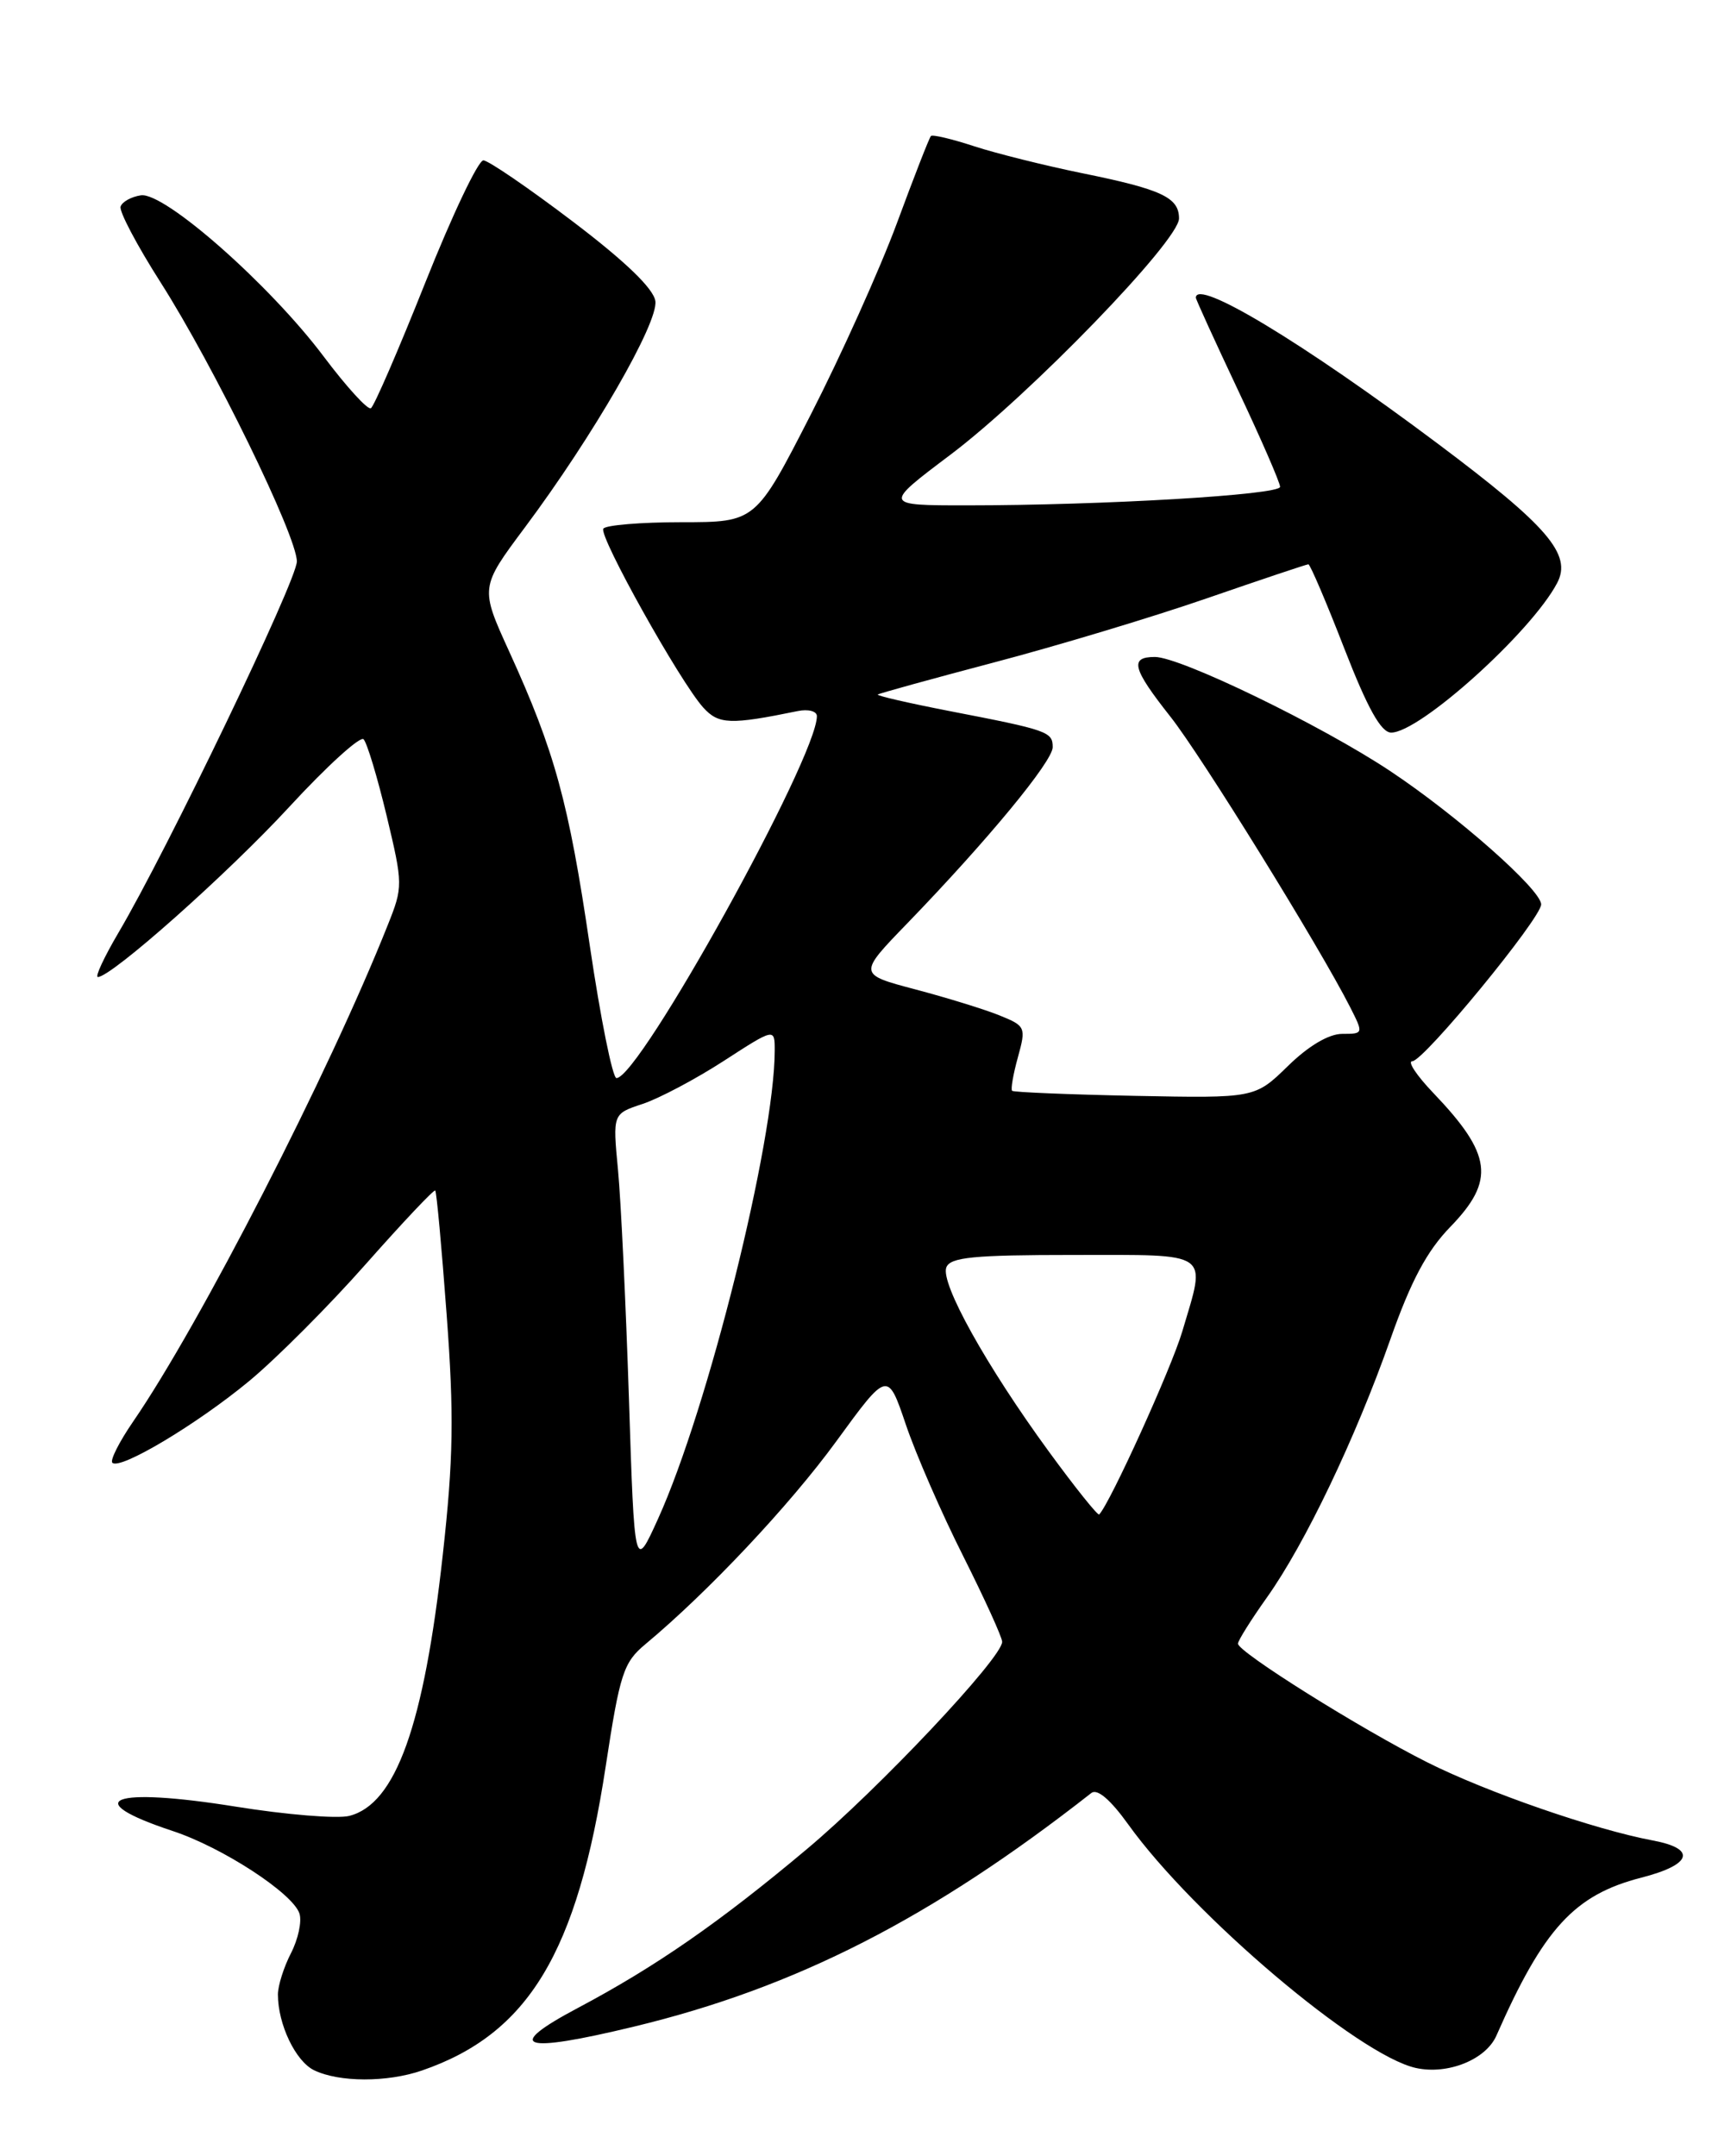 <?xml version="1.0" encoding="UTF-8" standalone="no"?>
<!DOCTYPE svg PUBLIC "-//W3C//DTD SVG 1.1//EN" "http://www.w3.org/Graphics/SVG/1.1/DTD/svg11.dtd" >
<svg xmlns="http://www.w3.org/2000/svg" xmlns:xlink="http://www.w3.org/1999/xlink" version="1.1" viewBox="0 0 204 256">
 <g >
 <path fill="currentColor"
d=" M 50.10 245.83 C 62.74 241.48 68.55 231.86 71.93 209.67 C 73.61 198.68 74.03 197.38 76.64 195.21 C 84.05 189.04 93.76 178.73 99.30 171.13 C 105.40 162.76 105.40 162.76 107.56 169.13 C 108.74 172.63 111.80 179.65 114.36 184.73 C 116.91 189.81 119.00 194.40 119.00 194.93 C 119.00 196.83 104.36 212.38 95.80 219.55 C 85.50 228.20 77.86 233.50 68.62 238.40 C 59.72 243.12 61.89 243.85 75.27 240.62 C 94.49 235.99 110.61 227.76 129.59 212.88 C 130.29 212.33 131.86 213.67 133.97 216.61 C 141.75 227.45 161.35 244.04 168.13 245.53 C 171.91 246.36 176.44 244.54 177.69 241.68 C 183.29 228.96 186.95 224.97 194.90 222.93 C 200.91 221.39 201.50 219.50 196.27 218.52 C 189.37 217.23 176.55 212.79 169.50 209.25 C 161.55 205.26 147.00 196.14 147.00 195.15 C 147.00 194.79 148.55 192.32 150.44 189.66 C 154.96 183.30 160.94 170.80 165.09 159.03 C 167.54 152.07 169.44 148.52 172.22 145.66 C 177.57 140.14 177.18 137.07 170.18 129.75 C 168.21 127.69 167.09 126.00 167.70 126.00 C 169.05 126.00 183.00 109.02 183.00 107.38 C 183.00 105.64 173.04 96.84 165.08 91.55 C 156.88 86.10 140.17 78.00 137.13 78.00 C 134.10 78.00 134.46 79.37 138.97 85.08 C 142.65 89.73 156.71 112.46 160.34 119.62 C 161.91 122.72 161.90 122.75 159.38 122.75 C 157.79 122.75 155.38 124.17 152.93 126.57 C 149.01 130.39 149.01 130.39 134.76 130.11 C 126.92 129.95 120.35 129.68 120.18 129.51 C 120.00 129.33 120.31 127.54 120.87 125.52 C 121.85 121.97 121.78 121.81 118.69 120.56 C 116.94 119.85 112.44 118.46 108.69 117.47 C 101.88 115.67 101.88 115.67 107.77 109.59 C 117.28 99.75 125.00 90.40 125.00 88.71 C 125.00 86.88 124.42 86.68 112.73 84.42 C 107.90 83.48 104.07 82.60 104.23 82.46 C 104.38 82.33 110.58 80.62 118.00 78.66 C 125.42 76.71 136.78 73.29 143.24 71.06 C 149.70 68.83 155.15 67.00 155.36 67.00 C 155.57 67.00 157.49 71.49 159.62 76.98 C 162.38 84.08 163.98 86.96 165.18 86.98 C 168.54 87.02 181.83 75.06 184.90 69.22 C 186.69 65.83 183.80 62.47 170.69 52.65 C 154.69 40.66 142.00 33.01 142.00 35.35 C 142.00 35.55 144.25 40.48 147.00 46.31 C 149.75 52.13 152.00 57.31 152.00 57.80 C 152.00 58.76 130.97 60.00 114.78 60.00 C 104.88 60.00 104.88 60.00 112.83 54.01 C 122.29 46.88 140.00 28.58 140.00 25.94 C 140.00 23.44 137.94 22.48 128.48 20.56 C 124.09 19.66 118.33 18.23 115.69 17.37 C 113.04 16.50 110.72 15.95 110.54 16.15 C 110.35 16.34 108.53 21.00 106.50 26.50 C 104.46 32.00 99.85 42.24 96.26 49.25 C 89.73 62.00 89.73 62.00 80.93 62.00 C 76.08 62.00 71.90 62.35 71.64 62.77 C 71.09 63.66 80.76 80.97 83.50 84.00 C 85.33 86.02 86.70 86.07 94.75 84.42 C 95.99 84.17 97.00 84.44 97.00 85.03 C 97.00 89.95 75.93 128.00 73.20 128.00 C 72.74 128.00 71.31 120.91 70.03 112.25 C 67.53 95.26 65.88 89.23 60.48 77.39 C 57.00 69.76 57.00 69.76 62.32 62.63 C 70.45 51.74 78.18 38.32 77.82 35.75 C 77.61 34.27 74.26 31.04 68.00 26.29 C 62.77 22.32 58.00 19.06 57.40 19.04 C 56.79 19.02 53.69 25.54 50.51 33.53 C 47.33 41.52 44.42 48.24 44.04 48.47 C 43.67 48.70 41.15 45.94 38.43 42.32 C 32.03 33.80 19.53 22.78 16.73 23.19 C 15.59 23.36 14.50 23.96 14.32 24.53 C 14.13 25.09 16.27 29.14 19.07 33.53 C 25.37 43.41 35.25 63.64 35.25 66.66 C 35.25 68.91 19.85 100.95 14.06 110.75 C 12.36 113.64 11.26 116.00 11.62 116.00 C 13.23 116.00 27.03 103.74 34.37 95.78 C 38.80 90.97 42.77 87.37 43.17 87.77 C 43.58 88.18 44.81 92.27 45.91 96.85 C 47.86 105.01 47.86 105.29 46.04 109.84 C 39.08 127.35 23.73 157.26 15.81 168.78 C 14.16 171.18 13.05 173.38 13.34 173.67 C 14.24 174.57 23.39 169.10 29.60 163.96 C 32.84 161.27 39.08 155.02 43.45 150.07 C 47.83 145.12 51.53 141.20 51.68 141.35 C 51.84 141.50 52.45 148.16 53.04 156.14 C 53.92 167.99 53.84 173.20 52.58 184.57 C 50.34 204.87 46.99 214.21 41.47 215.60 C 40.04 215.96 33.97 215.46 27.99 214.50 C 13.25 212.13 9.26 213.67 20.50 217.39 C 26.42 219.34 34.79 224.80 35.56 227.20 C 35.86 228.14 35.40 230.25 34.55 231.90 C 33.70 233.55 33.00 235.76 33.00 236.80 C 33.00 240.35 35.10 244.74 37.30 245.80 C 40.28 247.24 45.97 247.25 50.10 245.83 Z  M 74.68 166.00 C 74.31 154.72 73.73 142.52 73.38 138.87 C 72.75 132.24 72.75 132.24 76.30 131.07 C 78.26 130.42 82.59 128.13 85.93 125.97 C 92.00 122.04 92.00 122.04 91.99 124.77 C 91.97 135.52 84.06 167.26 78.15 180.30 C 75.34 186.50 75.34 186.50 74.68 166.00 Z  M 124.52 172.31 C 117.13 162.19 111.65 152.35 112.37 150.48 C 112.83 149.27 115.57 149.00 127.47 149.00 C 144.03 149.00 143.24 148.45 140.39 158.07 C 139.11 162.42 131.80 178.51 130.52 179.81 C 130.36 179.98 127.65 176.60 124.52 172.31 Z "/>
</g>
</svg>